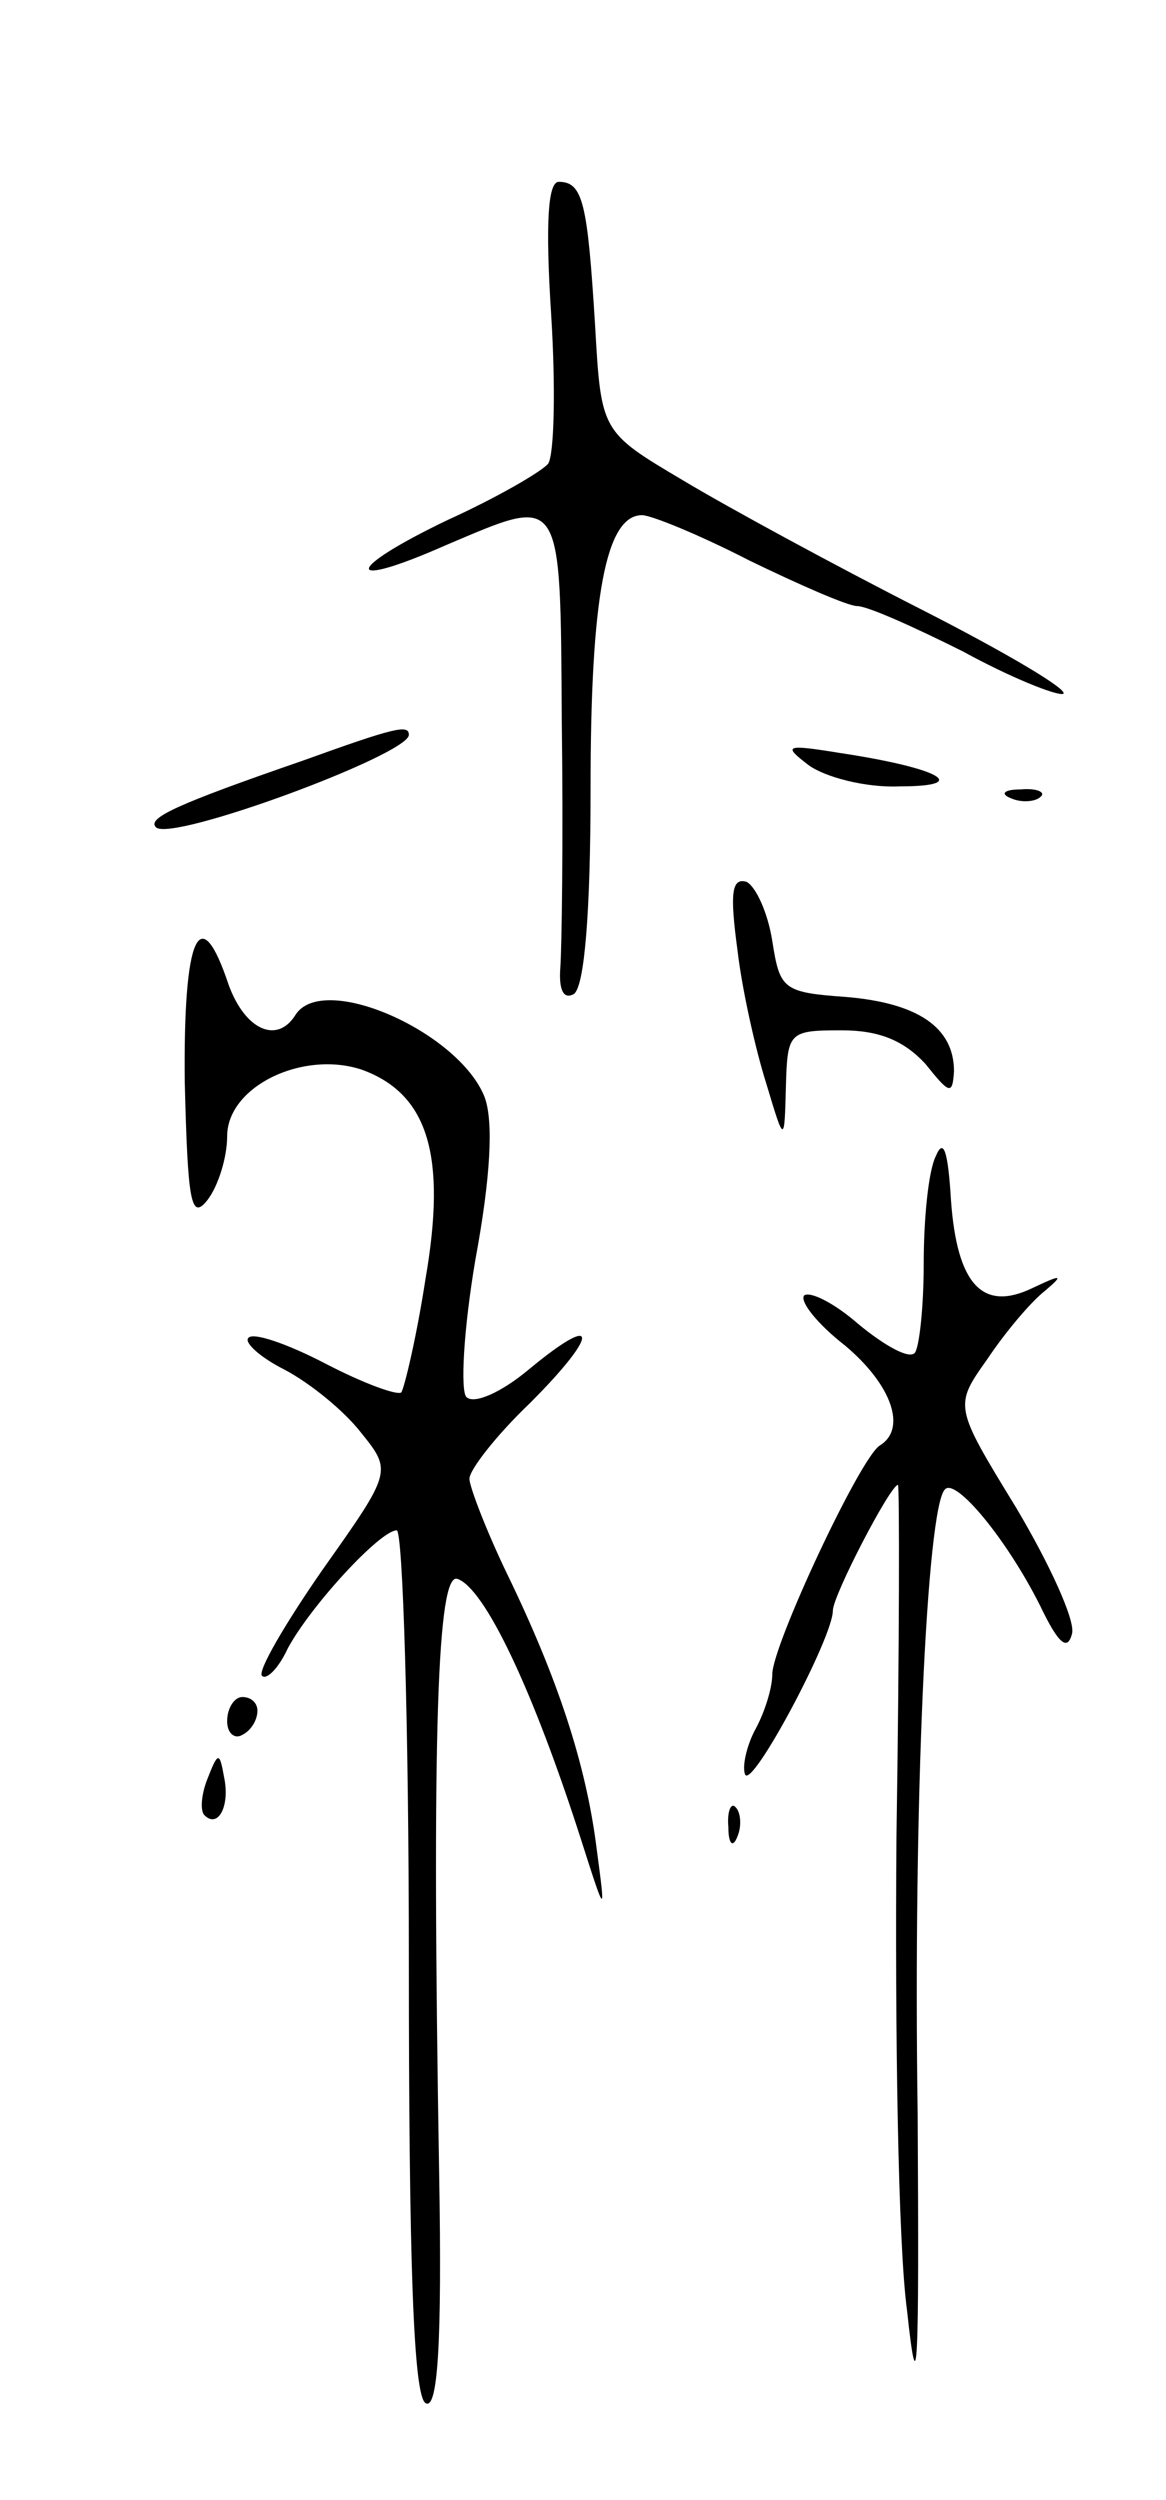 <svg version="1.0" xmlns="http://www.w3.org/2000/svg"
 width="77pt" height="165pt" viewBox="0 0 77 165"
 preserveAspectRatio="xMidYMid meet">
<g transform="translate(0,165) scale(0.1,-0.1)"
fill="#000000" stroke="none">
<path d="M364 1442 c3 -48 2 -92 -2 -98 -4 -5 -33 -22 -66 -37 -69 -33 -70
-47 -2 -17 78 33 76 37 77 -117 1 -76 0 -149 -1 -162 -1 -14 2 -21 9 -17 7 5
11 54 11 136 0 126 10 180 34 180 6 0 38 -13 71 -30 33 -16 65 -30 71 -30 7 0
38 -14 70 -30 31 -17 61 -29 66 -28 5 2 -37 27 -94 56 -57 29 -127 67 -157 85
-54 32 -54 32 -58 102 -5 81 -8 95 -24 95 -7 0 -9 -26 -5 -88z"/>
<path d="M200 1148 c-84 -29 -103 -38 -97 -44 10 -10 167 48 167 61 0 7 -9 5
-70 -17z"/>
<path d="M534 1145 c11 -8 38 -15 60 -14 48 0 27 12 -39 22 -37 6 -38 5 -21
-8z"/>
<path d="M668 1123 c7 -3 16 -2 19 1 4 3 -2 6 -13 5 -11 0 -14 -3 -6 -6z"/>
<path d="M487 1023 c3 -26 12 -66 19 -88 12 -40 12 -40 13 -2 1 36 2 37 37 37
25 0 41 -7 55 -22 16 -20 18 -21 19 -5 0 29 -24 45 -71 49 -42 3 -44 5 -49 37
-3 19 -11 36 -17 39 -10 3 -11 -8 -6 -45z"/>
<path d="M122 936 c2 -79 4 -92 15 -78 7 9 13 28 13 42 0 33 50 57 89 44 44
-16 56 -57 42 -138 -6 -39 -14 -72 -16 -75 -3 -2 -25 6 -50 19 -25 13 -48 21
-51 17 -3 -3 8 -13 24 -21 17 -9 39 -27 50 -41 21 -26 21 -26 -25 -91 -25 -36
-43 -67 -40 -70 3 -3 11 5 17 18 15 28 61 78 72 78 4 0 8 -128 8 -284 0 -198
3 -287 11 -292 8 -5 11 38 9 152 -5 293 -1 396 12 392 18 -6 50 -73 82 -173
16 -50 16 -50 10 -5 -7 56 -26 113 -59 181 -14 29 -25 58 -25 63 0 6 18 29 40
50 46 46 46 61 -1 22 -18 -15 -36 -23 -41 -18 -4 4 -2 44 6 91 10 54 12 91 6
107 -17 43 -107 83 -125 54 -12 -19 -33 -10 -44 20 -19 57 -30 33 -29 -64z"/>
<path d="M618 887 c-5 -10 -8 -42 -8 -71 0 -29 -3 -56 -6 -59 -4 -4 -20 5 -37
19 -16 14 -32 22 -36 19 -3 -4 9 -19 27 -33 31 -26 41 -55 23 -66 -13 -8 -71
-132 -71 -151 0 -9 -5 -25 -11 -36 -6 -11 -9 -25 -7 -30 4 -11 58 90 58 108 0
10 38 83 43 83 1 0 1 -105 -1 -232 -1 -128 1 -269 7 -313 7 -65 8 -41 7 130
-3 204 6 400 18 412 7 8 41 -33 63 -77 12 -25 18 -30 21 -18 2 9 -15 46 -37
83 -41 67 -41 67 -19 98 12 18 29 38 38 45 13 11 11 11 -8 2 -33 -16 -50 2
-54 58 -2 33 -5 41 -10 29z"/>
<path d="M150 514 c0 -8 5 -12 10 -9 6 3 10 10 10 16 0 5 -4 9 -10 9 -5 0 -10
-7 -10 -16z"/>
<path d="M137 476 c-4 -10 -5 -21 -2 -24 9 -9 17 6 13 25 -3 17 -4 17 -11 -1z"/>
<path d="M481 444 c0 -11 3 -14 6 -6 3 7 2 16 -1 19 -3 4 -6 -2 -5 -13z"/>
</g>
</svg>
